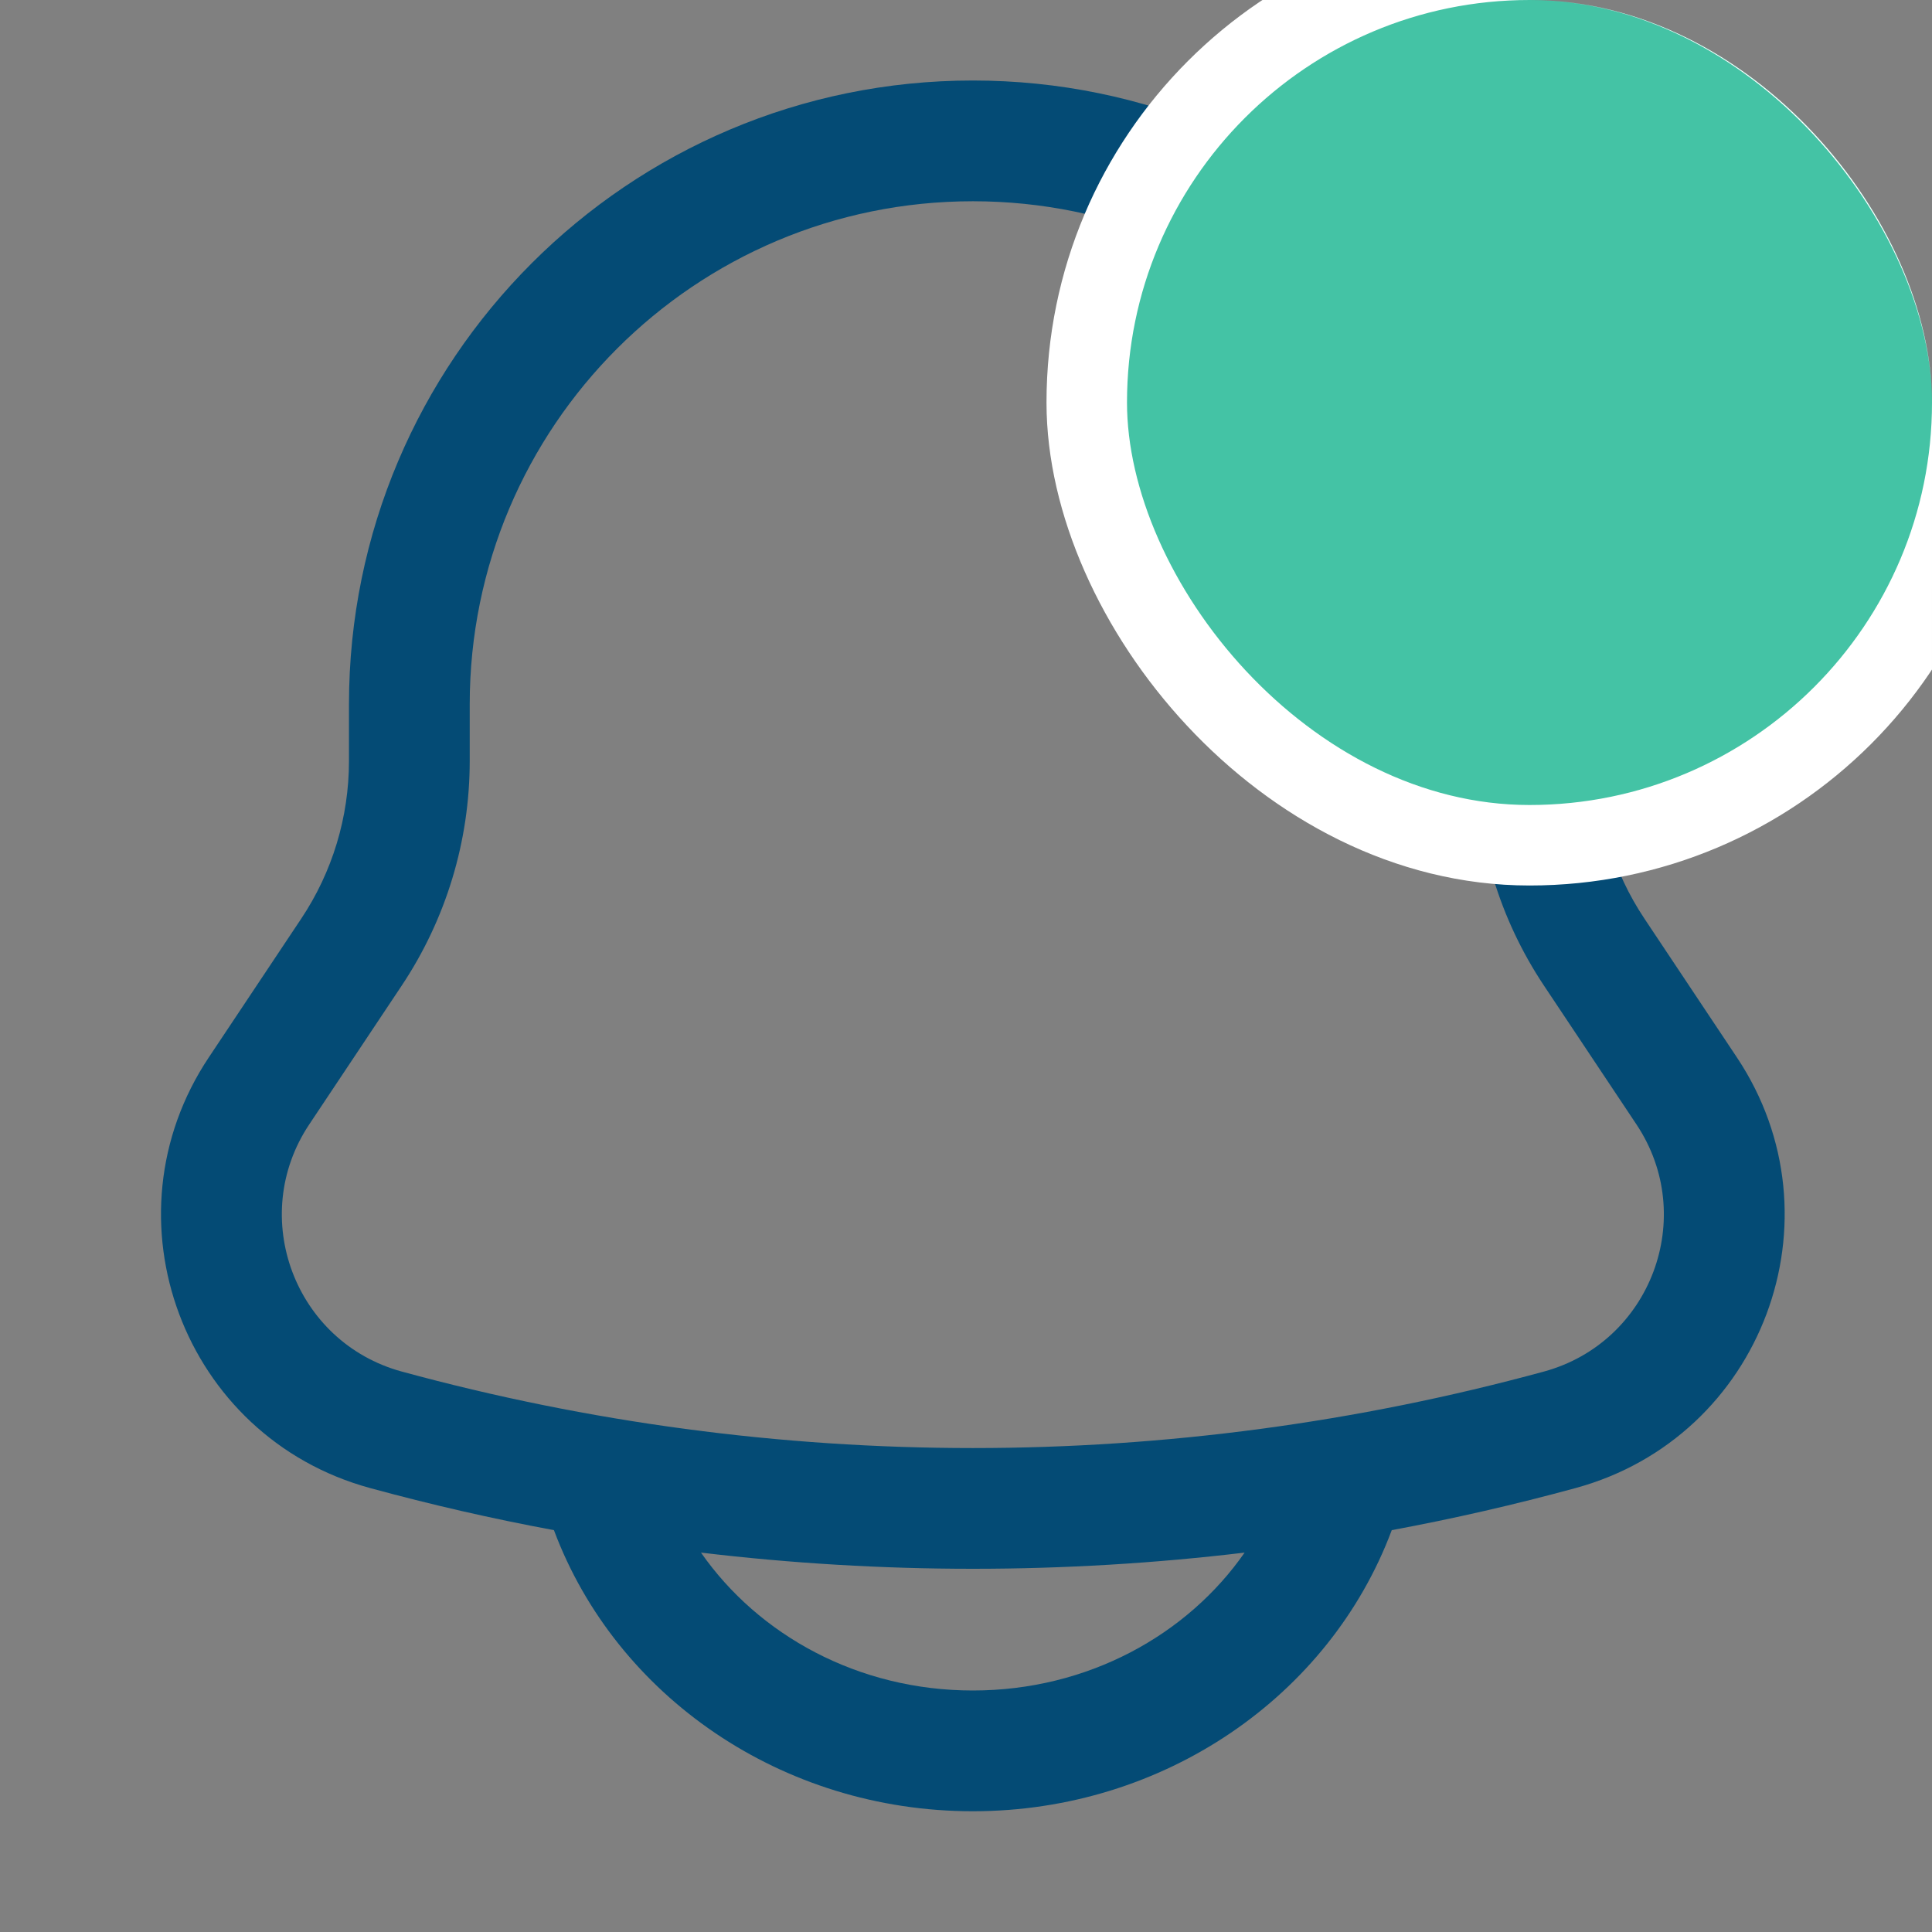 <svg width="24" height="24" viewBox="0 0 24 24" fill="none" xmlns="http://www.w3.org/2000/svg">
<rect x="0" y="0" width="24" height="24" fill="#808080" stroke="none"/>
<g clip-path="url(#clip0_2472_63830)">
<path fill-rule="evenodd" clip-rule="evenodd" d="M12.085 1C7.805 1 4.335 4.47 4.335 8.75V9.454C4.335 10.151 4.129 10.832 3.742 11.412L2.594 13.135C1.26 15.135 2.278 17.853 4.597 18.485C5.352 18.691 6.114 18.866 6.881 19.008L6.883 19.013C7.652 21.065 9.707 22.5 12.085 22.5C14.463 22.5 16.518 21.065 17.287 19.013L17.289 19.008C18.056 18.866 18.818 18.691 19.573 18.485C21.892 17.853 22.91 15.135 21.576 13.135L20.428 11.412C20.041 10.832 19.835 10.151 19.835 9.454V8.75C19.835 4.47 16.365 1 12.085 1ZM15.461 19.287C13.219 19.555 10.951 19.555 8.708 19.287C9.419 20.308 10.656 21 12.085 21C13.514 21 14.751 20.308 15.461 19.287ZM5.835 8.75C5.835 5.298 8.633 2.5 12.085 2.5C15.537 2.5 18.335 5.298 18.335 8.75V9.454C18.335 10.447 18.629 11.418 19.18 12.244L20.328 13.967C21.094 15.115 20.509 16.675 19.179 17.038C14.534 18.305 9.636 18.305 4.991 17.038C3.661 16.675 3.076 15.115 3.842 13.967L4.99 12.244C5.541 11.418 5.835 10.447 5.835 9.454V8.75Z" fill="#044B75"/>
<rect x="13.5" y="-0.5" width="11" height="11" rx="5.5" fill="#44C3A5"/>
<rect x="13.5" y="-0.5" width="11" height="11" rx="5.5" stroke="white"/>
</g>
<defs>
<clipPath id="clip0_2472_63830">
<rect width="24" height="24" rx="5" fill="white"/>
</clipPath>
</defs>
</svg>
